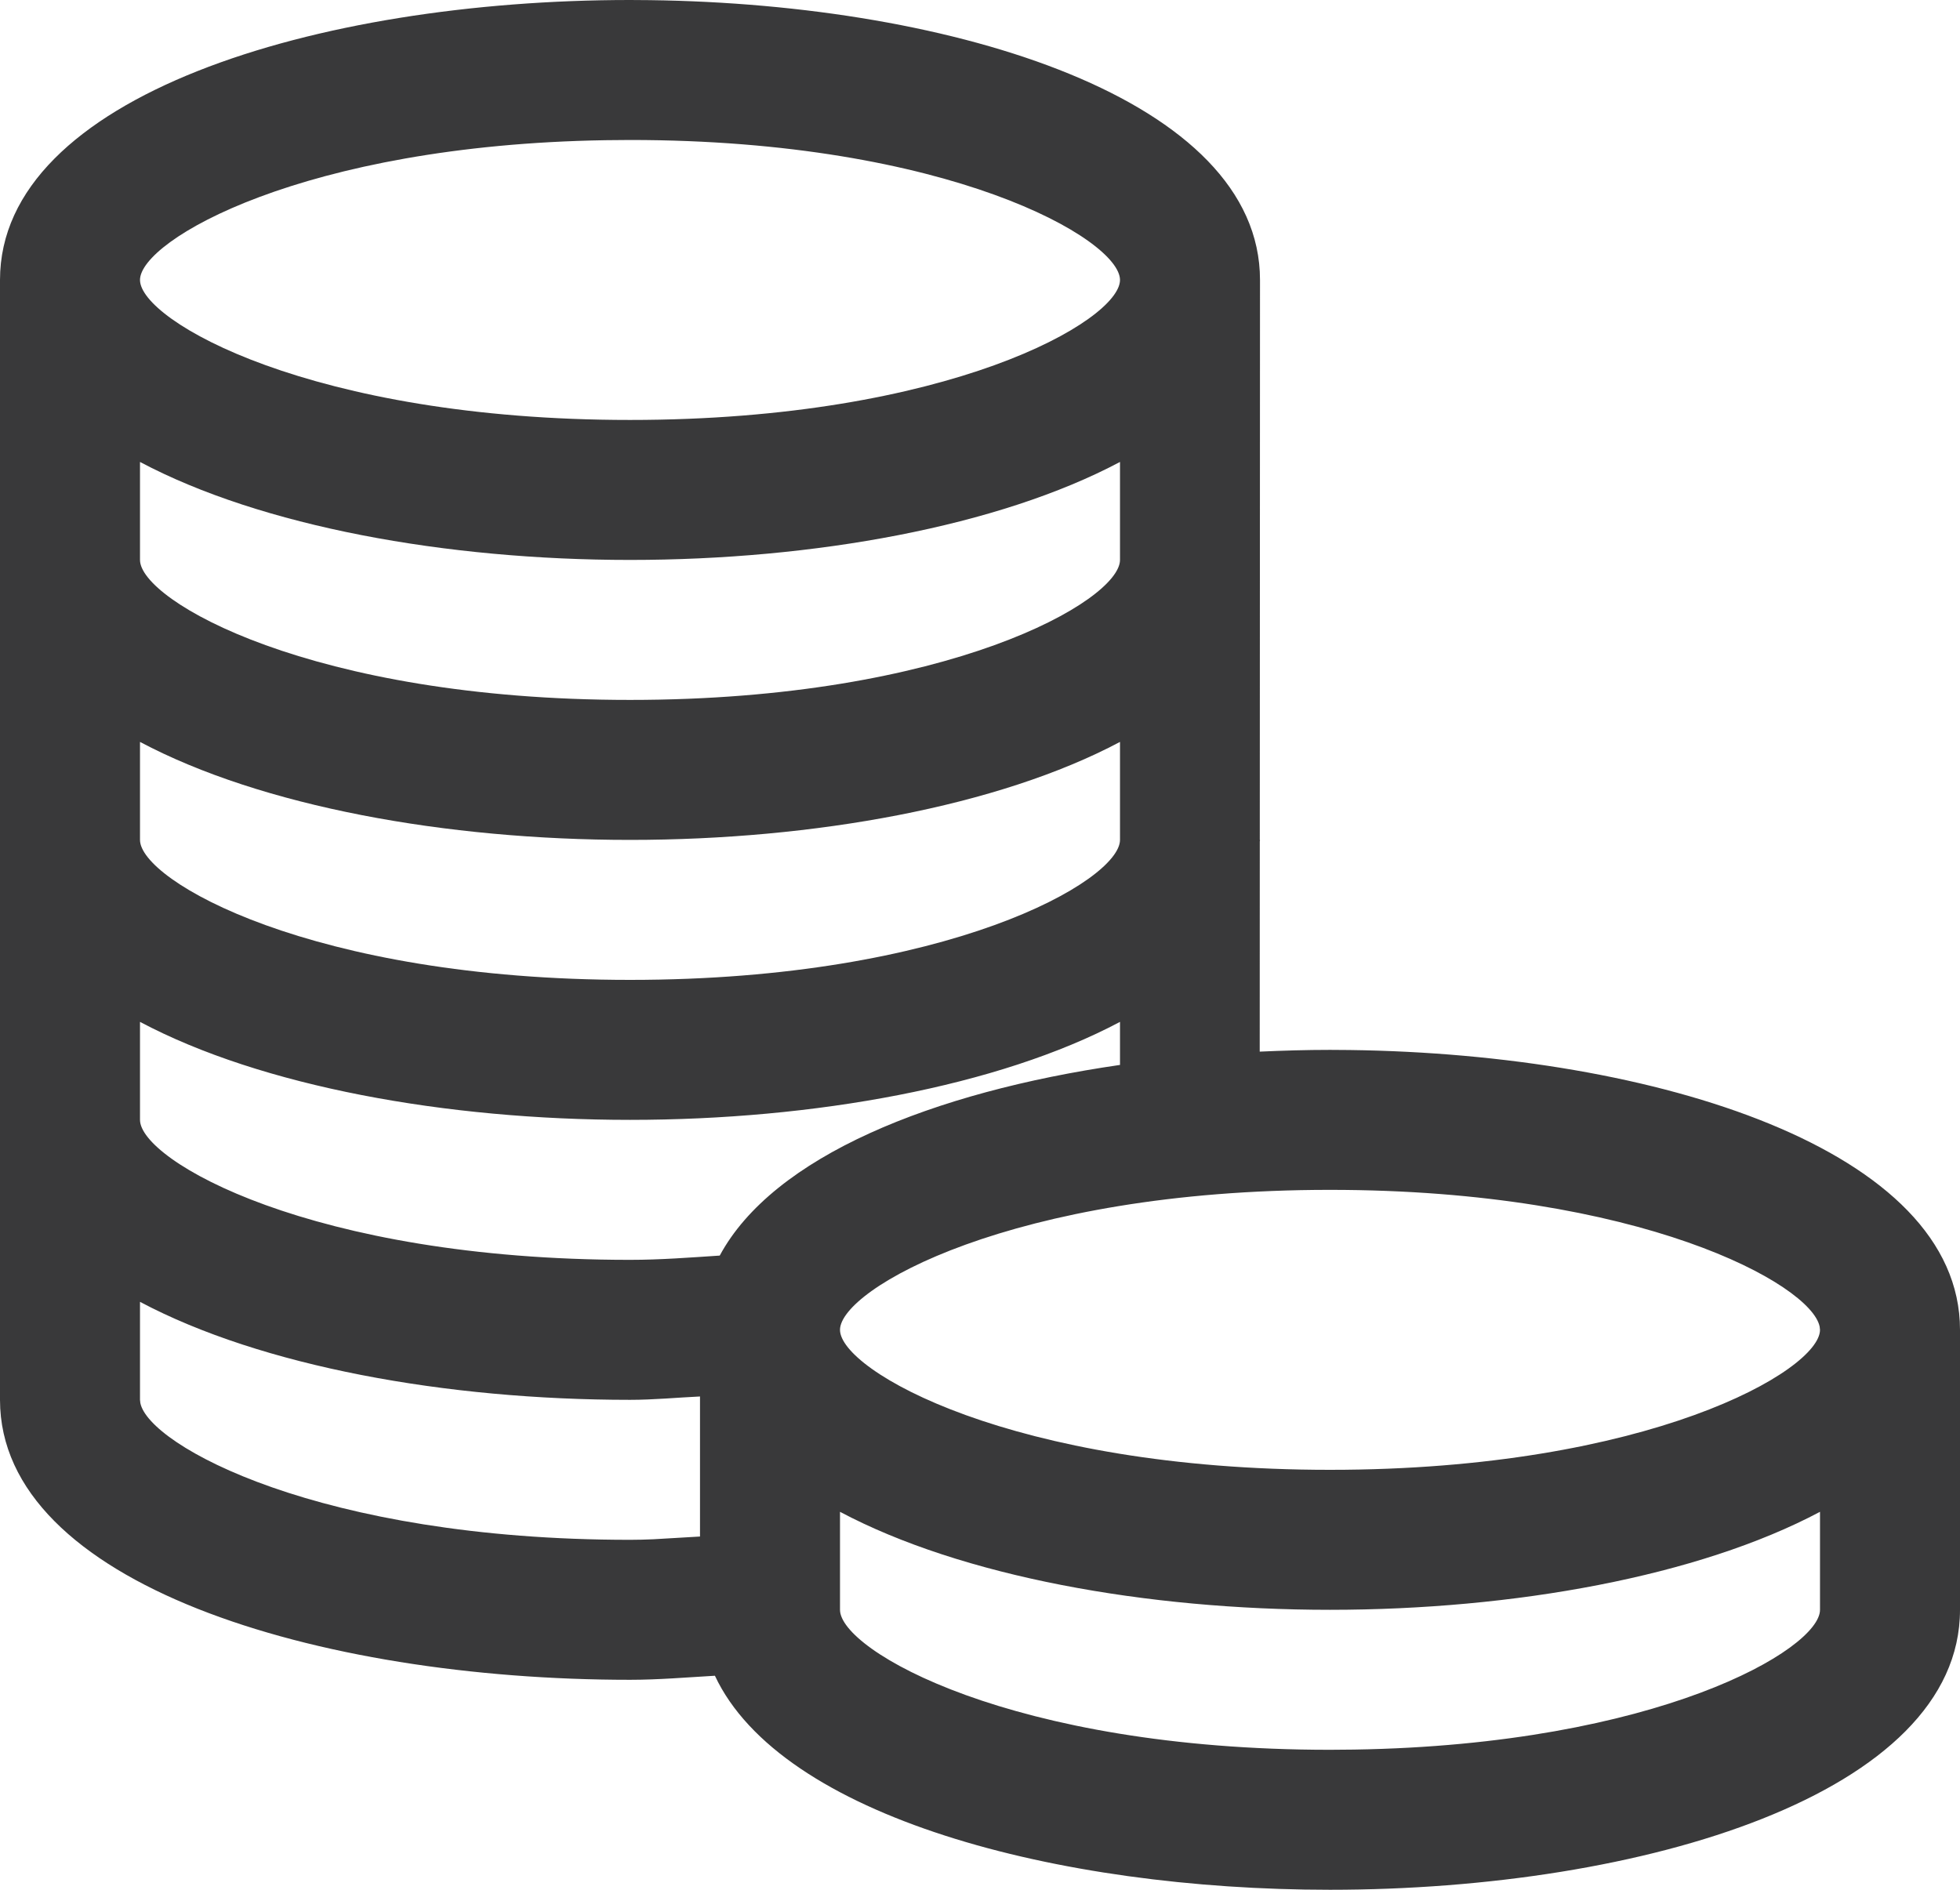 <svg xmlns="http://www.w3.org/2000/svg" width="28" height="27" viewBox="0 0 28 27">
  <path fill="#39393A" fill-rule="evenodd" d="M21,28 C16.453,28 14,26.58 14,26 L14,24.6 C15.736,25.522 18.374,26 21,26 C23.626,26 26.264,25.522 28,24.6 L28,26 C28,26.565 25.671,27.928 21.346,27.997 L21,28 Z M4,23 L4,21.6 C5.736,22.522 8.374,23 11,23 C11.337,23 11.666,22.968 12,22.952 L12,24.953 L11.335,24.992 C11.224,24.997 11.112,25 11,25 C6.57,25 4.127,23.652 4.005,23.046 L4,23 Z M4,17.6 C5.736,18.522 8.374,19 11,19 C13.626,19 16.264,18.522 18,17.6 L18,18.215 C15.325,18.603 13.046,19.521 12.282,20.939 C11.856,20.967 11.432,21 11,21 C6.453,21 4,19.58 4,19 L4,17.6 Z M4,13.6 C5.736,14.522 8.374,15 11,15 C13.626,15 16.264,14.522 18,13.6 L18,15 C18,15.581 15.547,17 11,17 C6.453,17 4,15.581 4,15 L4,13.6 Z M4,9.6 C5.736,10.522 8.374,11 11,11 C13.626,11 16.264,10.522 18,9.6 L18,11 C18,11.581 15.547,13 11,13 C6.453,13 4,11.581 4,11 L4,9.6 Z M11,5 C15.547,5 18,6.419 18,7 C18,7.581 15.547,9 11,9 C6.453,9 4,7.581 4,7 C4,6.434 6.329,5.072 10.654,5.003 L11,5 Z M28,22 C28,22.58 25.547,24 21,24 C16.453,24 14,22.58 14,22 C14,21.42 16.453,20 21,20 C25.43,20 27.873,21.348 27.995,21.954 L28,22 Z M21,18 C20.665,18 20.33,18.01 19.996,18.025 L19.997,15.023 C19.997,15.016 20,15.008 20,15 L19.997,15 L20,7 C20,4.429 15.66,3.058 11.28,3.002 L11,3 C6.527,3 2,4.374 2,7 L2,23 C2,25.626 6.527,27 11,27 C11.409,27 11.809,26.965 12.213,26.942 C13.155,28.953 17.098,30 21,30 C25.473,30 30,28.626 30,26 L30,22 C30,19.429 25.66,18.058 21.28,18.002 L21,18 Z" transform="translate(-2 -3)"/>
</svg>
